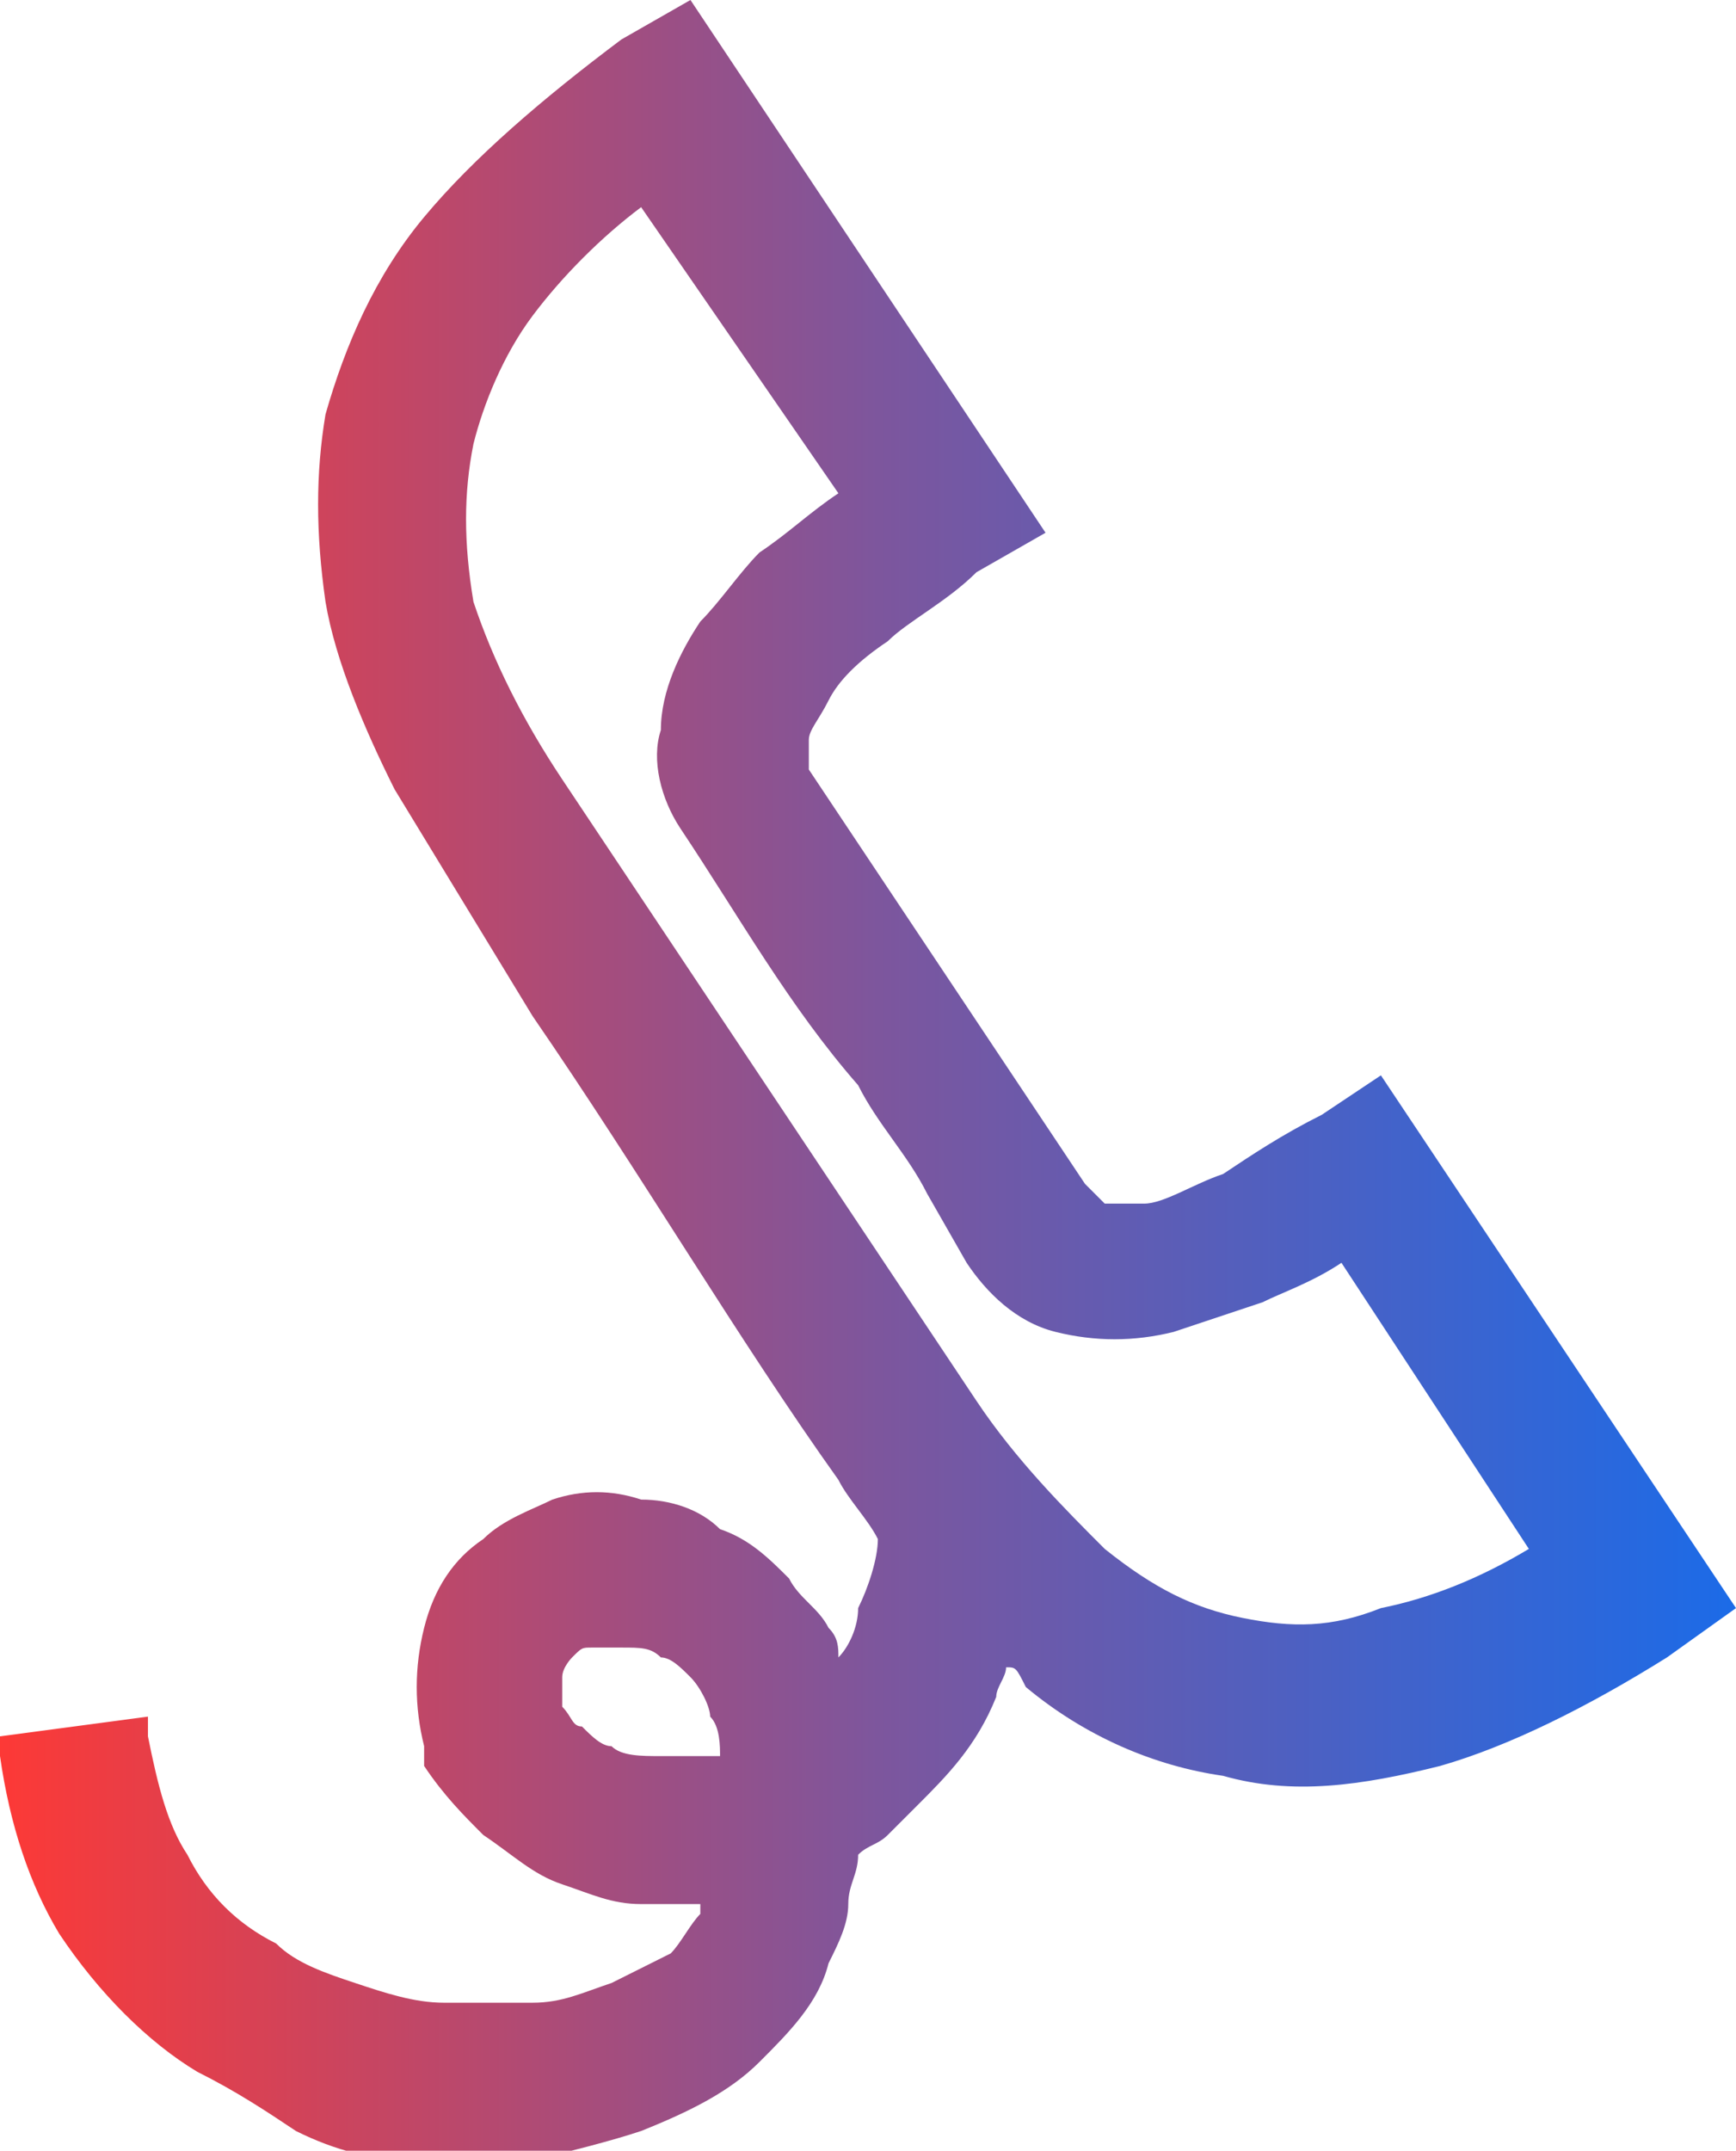<?xml version="1.0" encoding="utf-8"?>
<!-- Generator: Adobe Illustrator 22.0.1, SVG Export Plug-In . SVG Version: 6.00 Build 0)  -->
<svg version="1.1" id="Layer_1" xmlns="http://www.w3.org/2000/svg" xmlns:xlink="http://www.w3.org/1999/xlink" x="0px" y="0px"
	 viewBox="0 0 17.6 21.8" style="enable-background:new 0 0 17.6 21.8;" xml:space="preserve">
<style type="text/css">
	.st0{fill:url(#SVGID_1_);}
</style>
<linearGradient id="SVGID_1_" gradientUnits="userSpaceOnUse" x1="0" y1="10.921" x2="17.627" y2="10.921">
	<stop  offset="0" style="stop-color:#FD3936"/>
	<stop  offset="0.505" style="stop-color:#7D569D"/>
	<stop  offset="1" style="stop-color:#1B6BE8"/>
</linearGradient>
<path class="st0" d="M10.2,16.9c0,0.1-0.1,0.2-0.1,0.3c-0.2,0.5-0.5,0.8-0.8,1.1c-0.1,0.1-0.2,0.2-0.3,0.3c-0.1,0.1-0.2,0.1-0.3,0.2
	c0,0.2-0.1,0.3-0.1,0.5c0,0.2-0.1,0.4-0.2,0.6c-0.1,0.4-0.4,0.7-0.7,1c-0.3,0.3-0.7,0.5-1.2,0.7c-0.3,0.1-0.7,0.2-1.1,0.3
	c-0.4,0-0.8,0-1.2,0c-0.4,0-0.8-0.1-1.2-0.3C2.7,21.4,2.4,21.2,2,21c-0.5-0.3-1-0.8-1.4-1.4c-0.3-0.5-0.5-1.1-0.6-1.8l0-0.2l1.5-0.2
	l0,0.2c0.1,0.5,0.2,0.9,0.4,1.2c0.2,0.4,0.5,0.7,0.9,0.9c0.2,0.2,0.5,0.3,0.8,0.4c0.3,0.1,0.6,0.2,0.9,0.2c0.3,0,0.6,0,0.9,0
	c0.3,0,0.5-0.1,0.8-0.2c0.2-0.1,0.4-0.2,0.6-0.3c0.1-0.1,0.2-0.3,0.3-0.4l0-0.1c-0.2,0-0.4,0-0.6,0c-0.3,0-0.5-0.1-0.8-0.2
	c-0.3-0.1-0.5-0.3-0.8-0.5c-0.2-0.2-0.4-0.4-0.6-0.7l0-0.1l0-0.1c-0.1-0.4-0.1-0.8,0-1.2c0.1-0.4,0.3-0.7,0.6-0.9
	c0.2-0.2,0.5-0.3,0.7-0.4c0.3-0.1,0.6-0.1,0.9,0c0.3,0,0.6,0.1,0.8,0.3c0.3,0.1,0.5,0.3,0.7,0.5c0.1,0.2,0.3,0.3,0.4,0.5
	c0.1,0.1,0.1,0.2,0.1,0.3c0.1-0.1,0.2-0.3,0.2-0.5c0.1-0.2,0.2-0.5,0.2-0.7c-0.1-0.2-0.3-0.4-0.4-0.6c-1-1.4-2-3.1-3.1-4.7L4,8l0,0
	C3.7,7.4,3.4,6.7,3.3,6.1c-0.1-0.7-0.1-1.3,0-1.9c0.2-0.7,0.5-1.4,1-2c0.5-0.6,1.2-1.2,2-1.8L7,0l3.6,5.4L9.9,5.8
	C9.6,6.1,9.2,6.3,9,6.5C8.7,6.7,8.5,6.9,8.4,7.1C8.3,7.3,8.2,7.4,8.2,7.5c0,0.1,0,0.2,0,0.3l0.6,0.9c0.6,0.9,1.2,1.8,1.8,2.7l0,0
	l0.4,0.6c0.1,0.1,0.1,0.1,0.2,0.2c0.1,0,0.2,0,0.4,0c0.2,0,0.5-0.2,0.8-0.3c0.3-0.2,0.6-0.4,1-0.6l0.6-0.4c1.2,1.8,2.4,3.6,3.6,5.4
	l-0.7,0.5h0c-0.8,0.5-1.6,0.9-2.3,1.1c-0.8,0.2-1.5,0.3-2.2,0.1c-0.7-0.1-1.4-0.4-2-0.9C10.3,16.9,10.3,16.9,10.2,16.9L10.2,16.9z
	 M9.4,12.1L9.4,12.1c-0.2-0.4-0.5-0.7-0.7-1.1C8,10.2,7.5,9.3,6.9,8.4l0,0c-0.2-0.3-0.3-0.7-0.2-1c0-0.4,0.2-0.8,0.4-1.1
	c0.2-0.2,0.4-0.5,0.6-0.7C8,5.4,8.2,5.2,8.5,5L6.5,2.1C6.1,2.4,5.7,2.8,5.4,3.2C5.1,3.6,4.9,4.1,4.8,4.5C4.7,5,4.7,5.5,4.8,6.1
	C5,6.7,5.3,7.3,5.7,7.9c1.4,2.1,2.8,4.2,4.2,6.3c0.4,0.6,0.9,1.1,1.3,1.5c0.5,0.4,0.9,0.6,1.4,0.7c0.5,0.1,0.9,0.1,1.4-0.1
	c0.5-0.1,1-0.3,1.5-0.6l-1.9-2.9c-0.3,0.2-0.6,0.3-0.8,0.4c-0.3,0.1-0.6,0.2-0.9,0.3c-0.4,0.1-0.8,0.1-1.2,0
	c-0.4-0.1-0.7-0.4-0.9-0.7l0,0v0L9.4,12.1L9.4,12.1z M7.3,17.8L7.3,17.8c0-0.1,0-0.3-0.1-0.4C7.2,17.3,7.1,17.1,7,17
	c-0.1-0.1-0.2-0.2-0.3-0.2c-0.1-0.1-0.2-0.1-0.4-0.1c-0.1,0-0.2,0-0.3,0c-0.1,0-0.1,0-0.2,0.1c0,0-0.1,0.1-0.1,0.2
	c0,0.1,0,0.2,0,0.3c0.1,0.1,0.1,0.2,0.2,0.2c0.1,0.1,0.2,0.2,0.3,0.2c0.1,0.1,0.3,0.1,0.5,0.1C7,17.8,7.1,17.8,7.3,17.8L7.3,17.8z"
	/>
</svg>

